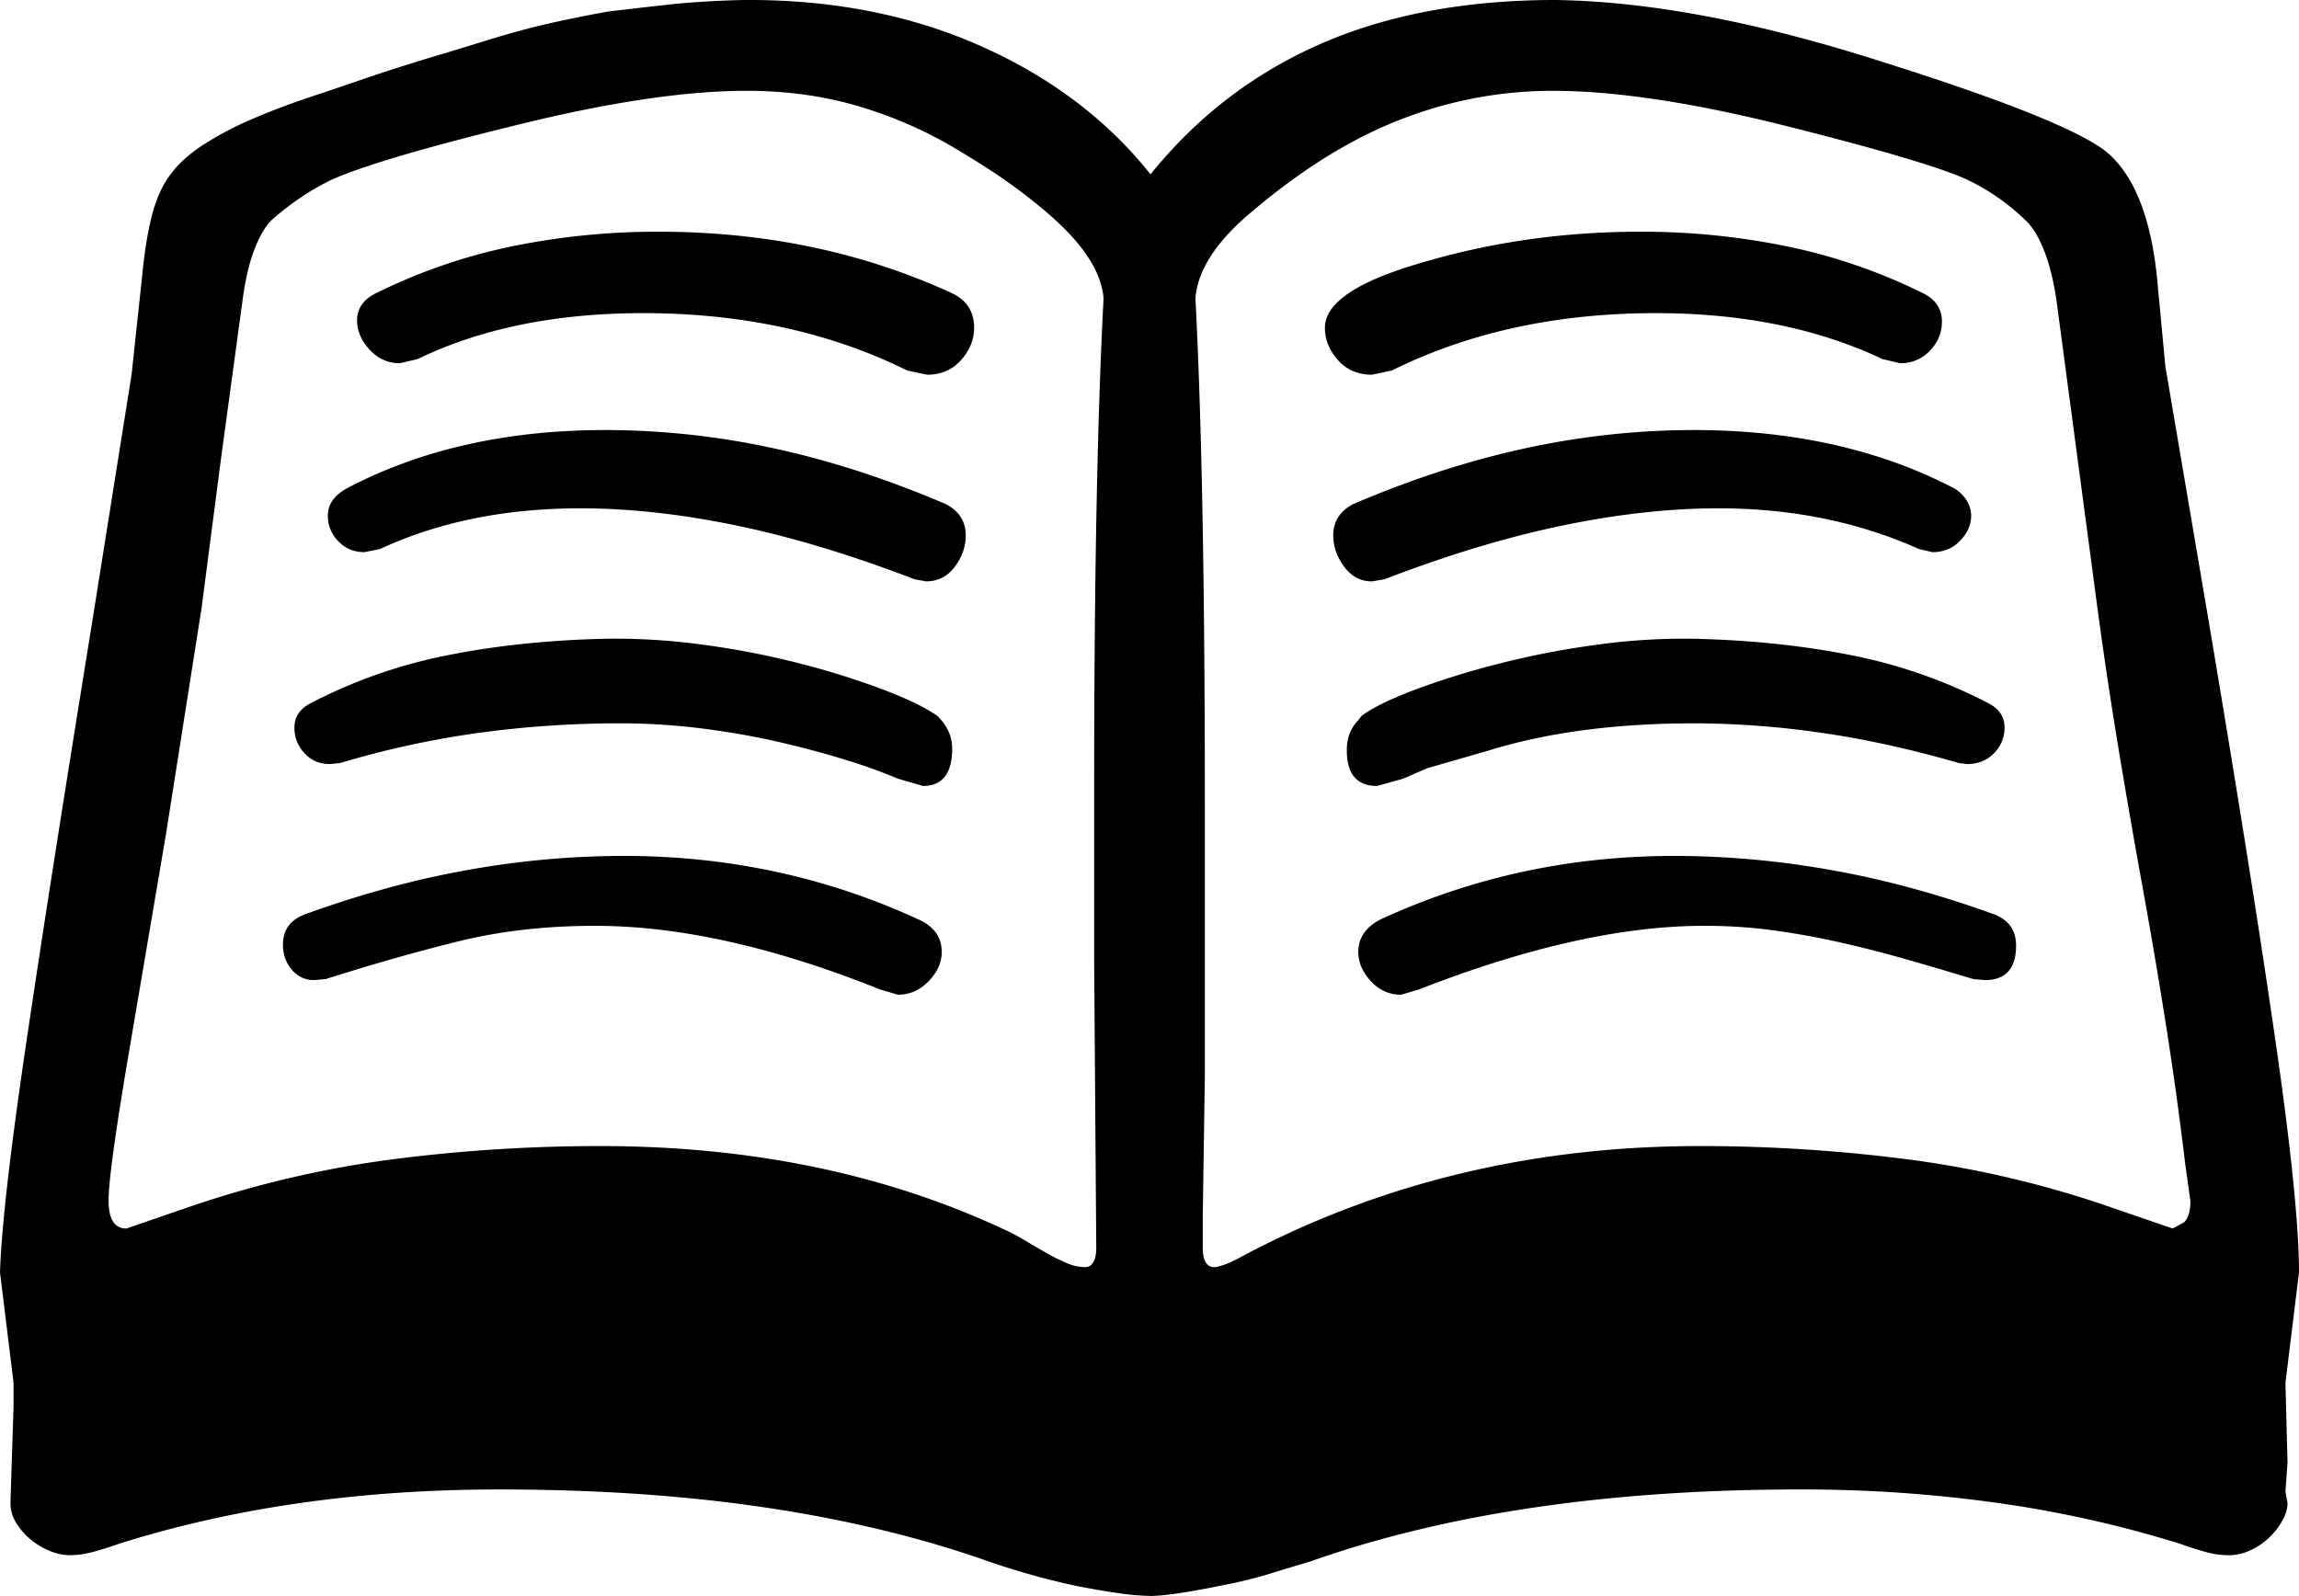 <svg viewBox="0 0 2202 1529.02" xmlns="http://www.w3.org/2000/svg"><path d="m902 912q0 15-12.5 28t-29.5 13l-17-5q-152-61-273-61-71 0-131.5 15t-126.5 36l-11 1a27 27 0 0 1 -21.5-10q-8.5-10-8.5-24 0-21 21-29 80-29 156-42.5a851 851 0 0 1 149-13.5q151 0 283 61 22 10 22 31zm1029-6q0 33-30 33l-11-1q-33-10-64.5-19t-62.5-16q-31-7-63-11.5a488.63 488.63 0 0 0 -68-4.5q-117 0-273 61l-17 5q-17 0-29-13t-12-28q0-20 21-31 132-61 282-61a859.42 859.42 0 0 1 149.5 13.5q76.5 13.5 156.5 42.5 21 8 21 30zm-1006-393q0 16-10.5 30t-27.5 14l-11-2q-91-35-170.5-51.5t-149.5-16.5q-108 0-192 39l-15 3q-15 0-25-10.5a34.38 34.38 0 0 1 -10-24.5q0-16 18-26 106-56 248-56a761 761 0 0 1 161 17.5q81 17.5 165 53.5 19 10 19 30zm401 42-12 2q-16 0-26.5-14t-10.5-30q0-20 19-30 84-36 165-53.5a761 761 0 0 1 161-17.5q143 0 250 56a34.58 34.58 0 0 1 12 12 28 28 0 0 1 4 14q0 13-10.5 24t-26.5 11l-13-3q-87-39-192-39-70 0-149.5 16.5t-170.5 51.5zm-393-241q0 17-12.5 31t-32.5 14l-19-4q-111-55-253-55-125 0-216 44l-17 4q-17 0-29-13t-12-28q0-18 20-27a537.44 537.44 0 0 1 128.5-44 690.46 690.46 0 0 1 140.5-14q153 0 281 59 21 10 21 33zm400 41-19 4q-20 0-32.5-14t-12.5-31q0-36 95-63 99-29 207-29a690.46 690.46 0 0 1 140.5 14 537.44 537.44 0 0 1 128.5 44q20 9 20 28 0 16-11.5 28a37.9 37.9 0 0 1 -28.5 12l-17-4q-93-44-217-44-142 0-253 55zm-421 362q0 36-28 36l-24-7a519.14 519.14 0 0 0 -50-18q-29-9-63.5-17t-73.5-13a629.27 629.27 0 0 0 -80-5 994.22 994.22 0 0 0 -133.5 9 878.58 878.58 0 0 0 -133.5 29l-10 1q-15 0-24.5-10.5a35.37 35.37 0 0 1 -9.5-24.5q0-15 15-23a486.32 486.32 0 0 1 130.5-46q69.5-14 150.5-16a613 613 0 0 1 94 5.5 790.07 790.07 0 0 1 93.5 18 764.31 764.31 0 0 1 80 25q35.5 13.5 52.5 25.5 14 14 14 31zm432 29-25 7q-29 0-29-34a43.13 43.13 0 0 1 3-17 38 38 0 0 1 8-12l3-4q16-12 52-25.5a786.67 786.67 0 0 1 81-25 811.94 811.94 0 0 1 94-18 605.11 605.11 0 0 1 93-5.5q81 2 150.5 16a486.32 486.32 0 0 1 130.5 46q15 8 15 23a34.38 34.38 0 0 1 -10 24.5q-10 10.5-26 10.5l-8-1q-69-20-132-29a856.08 856.08 0 0 0 -121-9q-113 0-197 26l-59 17zm754 405-5-36q-8-67-18.5-133.5t-22.5-132.5q-12-66-23-132.5t-20-133.5l-39-293q-4-29-12-49.5t-18-29.5a202.35 202.35 0 0 0 -22.5-19 213.27 213.27 0 0 0 -31.5-19q-35-17-174-52-135-34-225-34a398.46 398.46 0 0 0 -97 12 406.64 406.64 0 0 0 -93 36 477.17 477.17 0 0 0 -46 28 614.27 614.27 0 0 0 -51 39q-52 43-55 84 9 173 9 482v264l-2 134v29q0 19 11 19 3 0 10-2.5a108.26 108.26 0 0 0 16-7.5q199-106 439-106a1552.14 1552.14 0 0 1 197.5 12.5 980 980 0 0 1 191.5 44.5l64 22 11-6q6-6 6-20zm-1523-53q216 0 387 80a177.52 177.52 0 0 1 19 10q10 6 20.5 12a185.28 185.28 0 0 0 20 10 45.39 45.39 0 0 0 17.5 4q11 0 11-19l-2-274v-167q0-298 9-468-3-39-55-83a514.41 514.41 0 0 0 -50.5-38q-24.5-16-45.5-28a406.59 406.59 0 0 0 -90-37q-47-13-101-13-89 0-225 34-69 17-112 30t-62 22a239.12 239.12 0 0 0 -32 19 276.61 276.61 0 0 0 -24 19q-9 9-16.5 28.5t-11.5 50.5l-20 147-19 146-34 216-37 218q-18 107-18 133 0 27 17 27l64-22a1000.87 1000.87 0 0 1 192.5-44.5 1552.14 1552.14 0 0 1 197.5-12.5zm1627 121-13 106 2 76-2 28 2 11q0 8-5 17a67.56 67.56 0 0 1 -13 16.5 65.25 65.25 0 0 1 -18 12 48.38 48.38 0 0 1 -20 4.5 83.29 83.29 0 0 1 -22-3q-11-3-25-8a1103.56 1103.56 0 0 0 -174-39 1344 1344 0 0 0 -190-13q-274 0-469 69-17 5-38 11.5a439.68 439.68 0 0 1 -47 11.5q-49 10-68 10a231.55 231.55 0 0 1 -29.5-2.5q-18.5-2.5-43.5-7.5a715.86 715.86 0 0 1 -82-23q-96-34-212.5-51.5t-256.5-17.5q-199 0-364 52-14 5-25.5 8a85.43 85.43 0 0 1 -21.5 3 51.14 51.14 0 0 1 -19-4 69.39 69.39 0 0 1 -18.5-11 63.55 63.55 0 0 1 -14-16 35.83 35.83 0 0 1 -5.5-19l3-93v-22l-13-106q2-63 24.5-215.5t62.5-399.5l39-245 10-93q3-33 9-57.5t17-39.5q11-16 31.5-29.5a309.51 309.51 0 0 1 47-25q26.5-11.5 56.5-21.5t59-20q30-10 60-19t59-18q30-9 57.5-15t50.5-10q25-3 56.5-6.5t72.5-4.5q125-1 226 43.5t164 123.5q67-83 163-125t225-42q67 1 144 15.5t165 42.5q178 56 218 87 40 33 49 121l8 85 43 253q41 244 63 397t22 218z"/></svg>